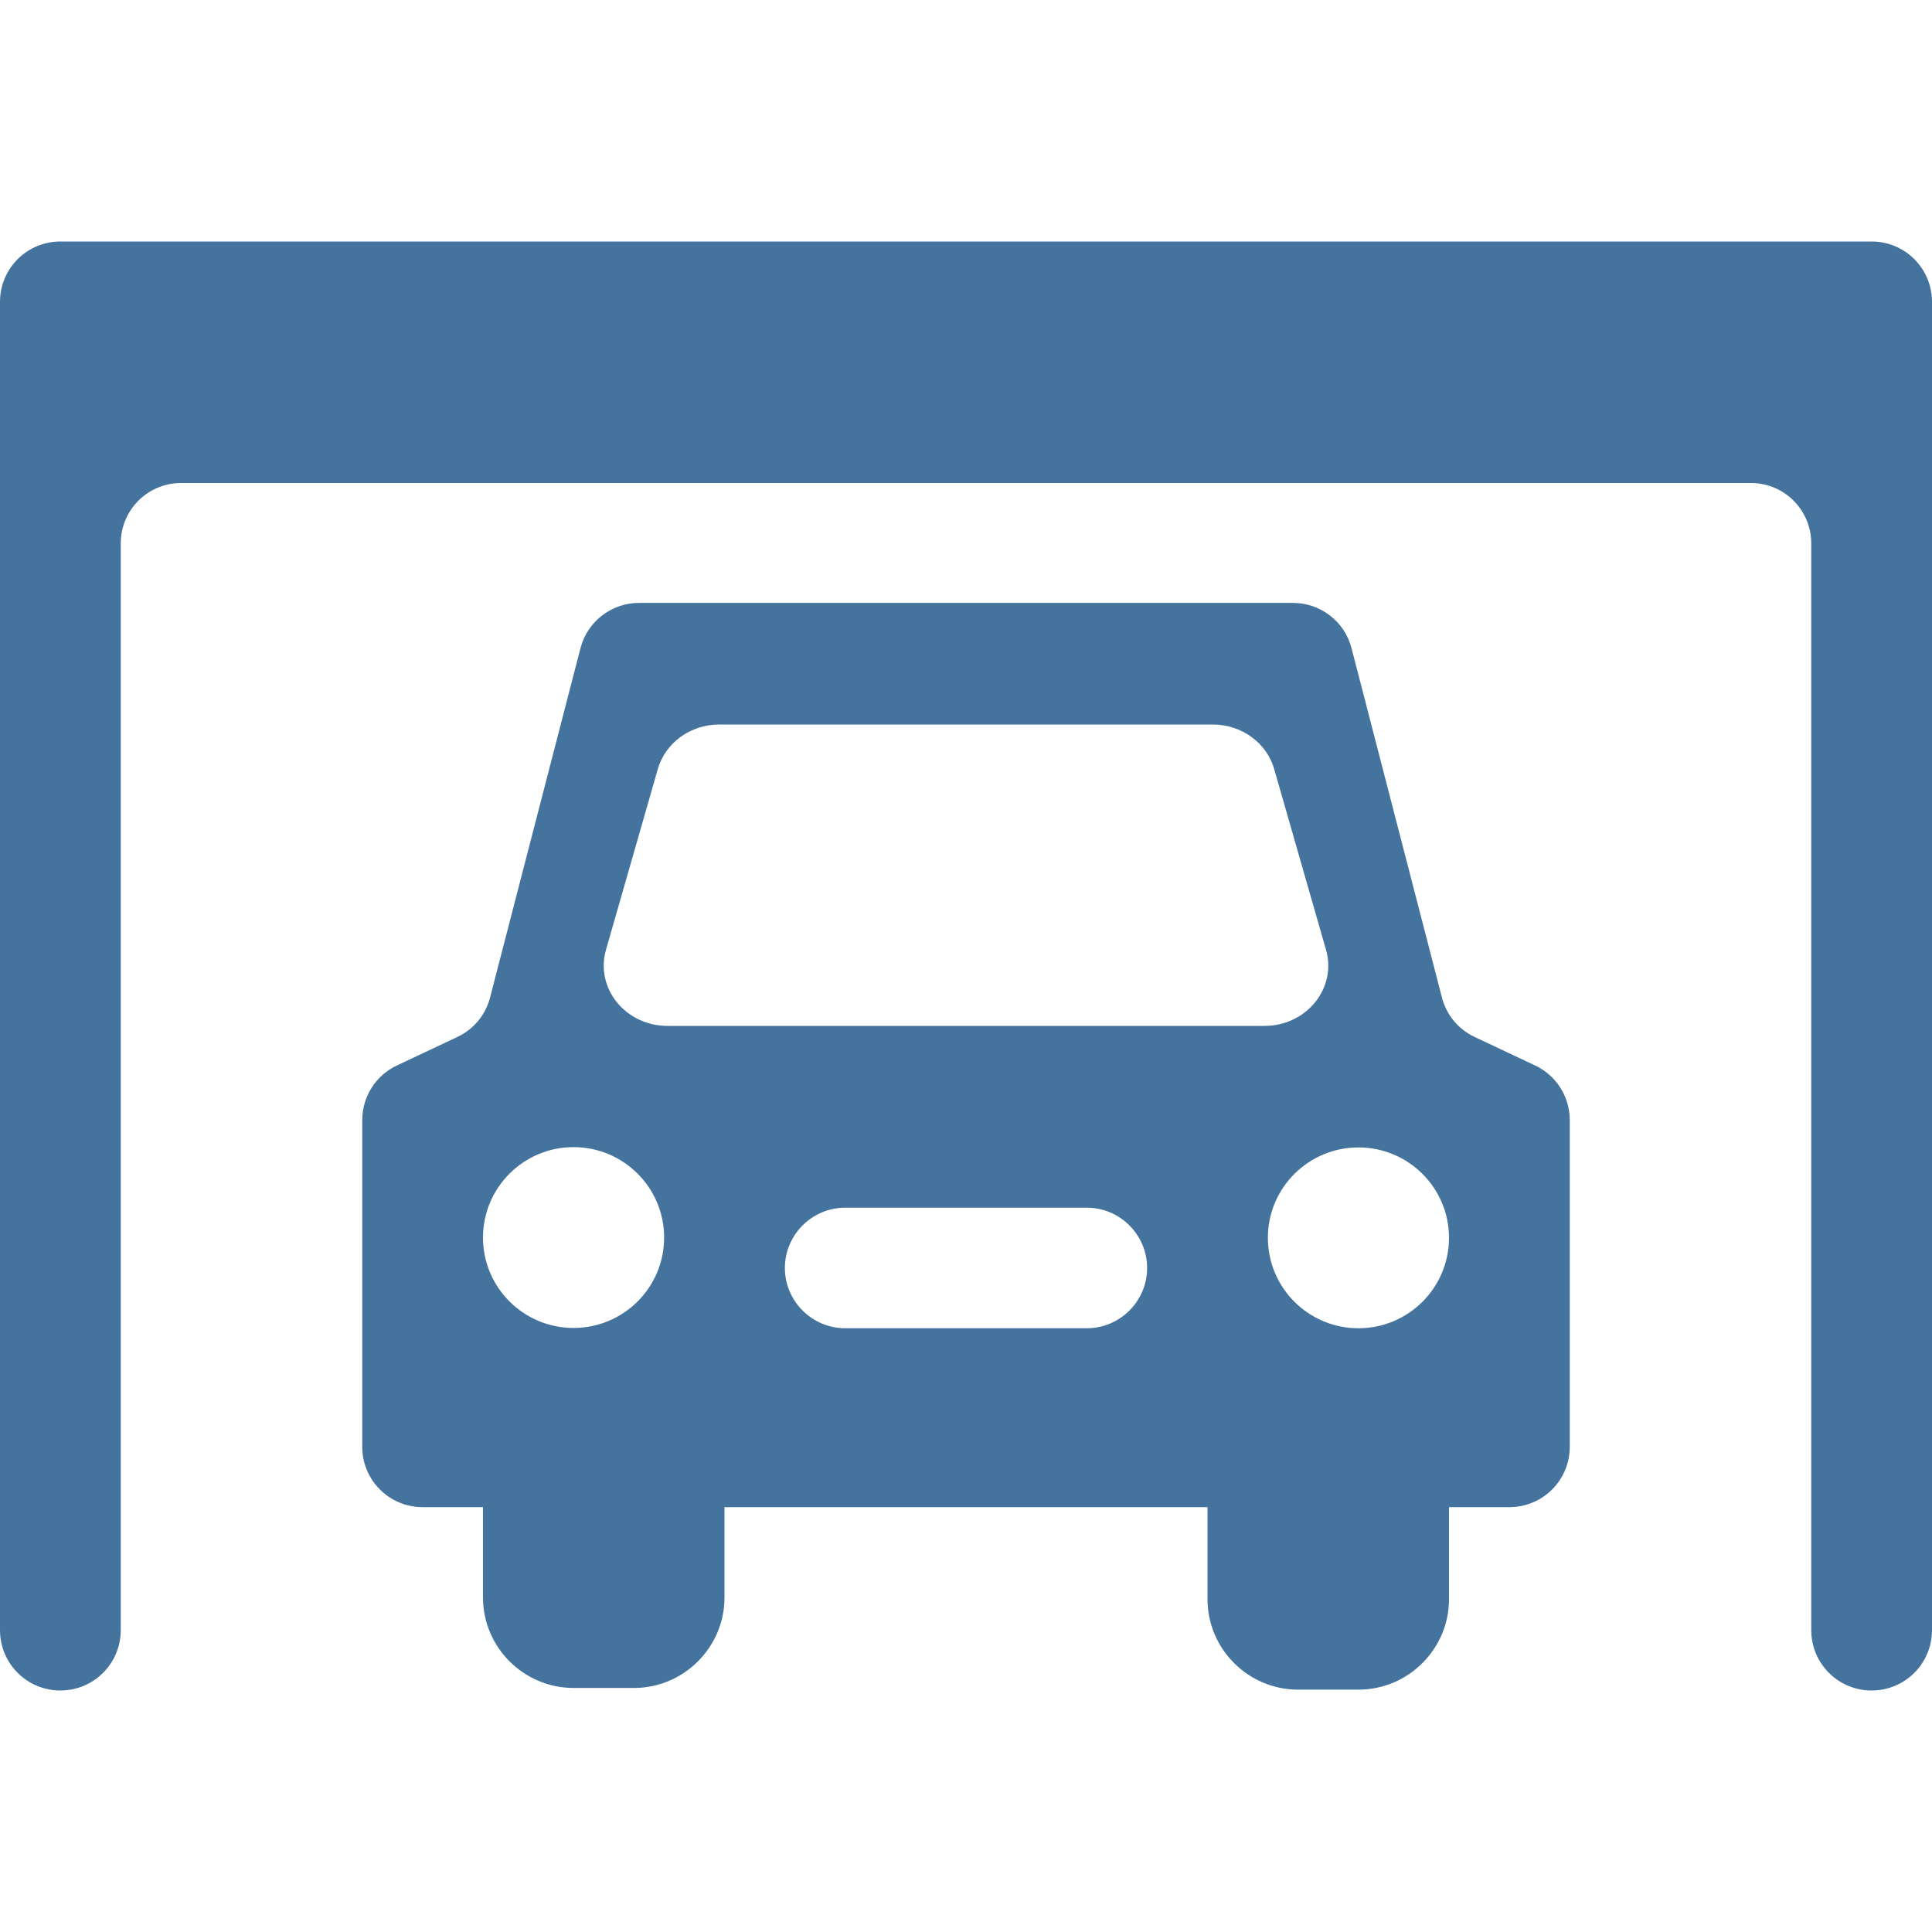<?xml version="1.0" encoding="UTF-8"?>
<svg width="32px" height="32px" viewBox="0 0 32 32" version="1.1" fill="#44739e" xmlns="http://www.w3.org/2000/svg" xmlns:xlink="http://www.w3.org/1999/xlink">
            <path d="M25.427,17.648 C25.777,17.813 26,18.165 26,18.551 L26,23.965 C26,24.516 25.553,24.963 25,24.963 L24,24.963 L24,26.488 C24,27.312 23.325,27.986 22.5,27.986 L21.5,27.986 C20.675,27.986 20,27.312 20,26.488 L20,24.963 L12,24.963 L12,26.461 C12,27.284 11.325,27.958 10.5,27.958 L9.5,27.958 C8.675,27.958 8,27.284 8,26.461 L8,24.963 L7,24.963 C6.447,24.963 6,24.516 6,23.965 L6,18.551 C6,18.165 6.223,17.813 6.573,17.648 L7.576,17.175 C7.845,17.049 8.043,16.81 8.117,16.522 L9.615,10.734 C9.729,10.294 10.128,9.986 10.584,9.986 L21.416,9.986 C21.872,9.986 22.271,10.294 22.385,10.734 L23.883,16.522 C23.957,16.81 24.155,17.049 24.424,17.175 L25.427,17.648 Z M22.5,22 C23.328,22 24,21.329 24,20.502 C24,19.675 23.328,19.005 22.5,19.005 C21.672,19.005 21,19.675 21,20.502 C21,21.329 21.672,22 22.5,22 Z M18,22 C18.55,22 19,21.551 19,21.002 C19,20.452 18.55,20.003 18,20.003 L14,20.003 C13.45,20.003 13,20.452 13,21.002 C13,21.551 13.45,22 14,22 L18,22 Z M9.5,19 C8.672,19 8,19.671 8,20.498 C8,21.325 8.672,21.995 9.5,21.995 C10.328,21.995 11,21.325 11,20.498 C11,19.671 10.328,19 9.5,19 Z M10.037,15.732 C9.855,16.367 10.36,16.992 11.055,16.992 L20.945,16.992 C21.64,16.992 22.145,16.367 21.963,15.732 L21.104,12.736 C20.979,12.302 20.563,12 20.087,12 L11.913,12 C11.437,12 11.021,12.302 10.896,12.736 L10.037,15.732 Z M31,4 C31.553,4 32,4.447 32,5 L32,27 C32,27.553 31.553,28 31,28 C30.447,28 30,27.553 30,27 L30,9 C30,8.447 29.553,8 29,8 L3,8 C2.447,8 2,8.447 2,9 L2,27 C2,27.553 1.553,28 1,28 C0.447,28 0,27.553 0,27 L0,5 C0,4.447 0.447,4 1,4 L2,4 L31,4 Z"></path>
</svg>